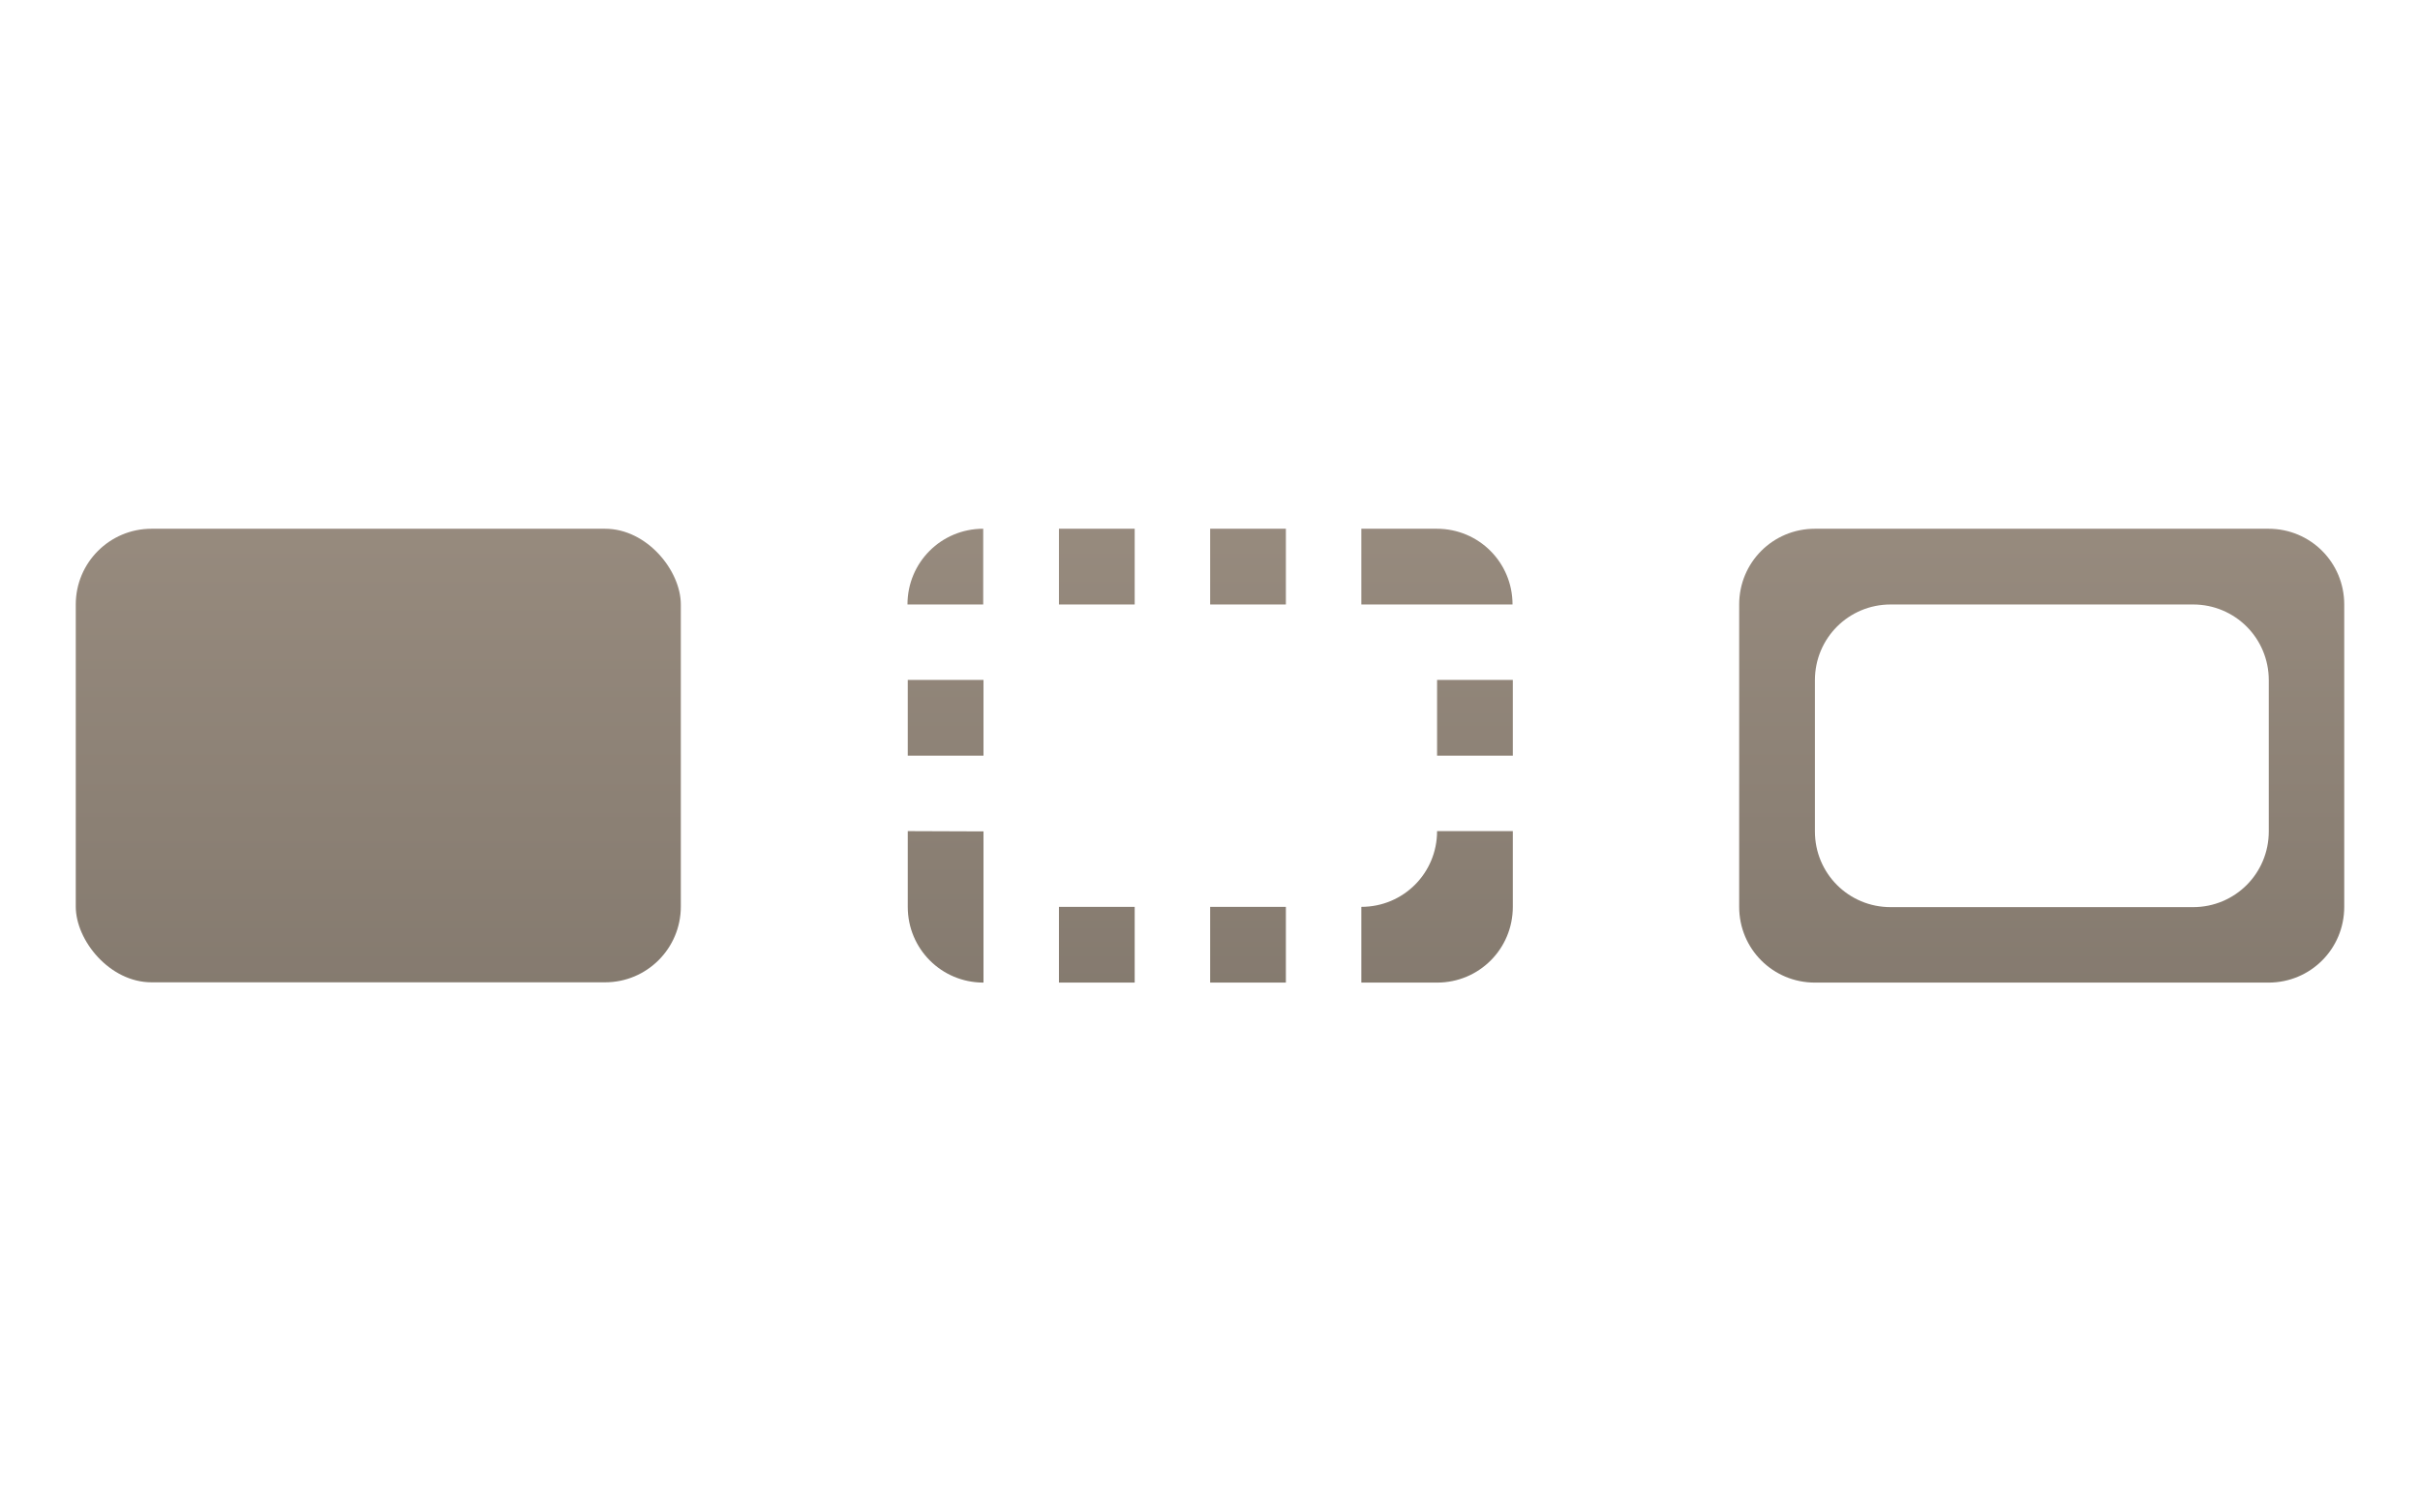 <svg width="64" height="40" version="1.1" viewBox="0 0 8.467 5.292" xmlns="http://www.w3.org/2000/svg">
  <defs>
    <linearGradient id="a" x1="9.315" x2="9.315" y1="14.726" y2="1.026" gradientTransform="matrix(.265 0 0 .265 0 291.71)" gradientUnits="userSpaceOnUse">
      <stop stop-color="#80766b" offset="0"/>
      <stop stop-color="#a89a8c" offset="1"/>
    </linearGradient>
  </defs>
  <g transform="translate(0 -291.71)" fill="url(#a)" stroke-width=".265">
    <rect x=".265" y="293.56" width="2.117" height="1.587" rx=".265" ry=".265" style="paint-order:fill markers stroke"/>
    <path d="m3.44 293.56c-0.147 0-0.265 0.118-0.265 0.265h0.265zm0.265 0v0.265h0.265v-0.265zm0.529 0v0.265h0.265v-0.265zm0.529 0v0.265h0.529c0-0.147-0.118-0.265-0.265-0.265zm-1.587 0.529v0.265h0.265v-0.265zm1.852 0v0.265h0.265v-0.265zm-1.852 0.529v0.265c0 0.147 0.118 0.265 0.265 0.265v-0.529zm1.852 0c0 0.147-0.118 0.265-0.265 0.265v0.265h0.265c0.147 0 0.265-0.118 0.265-0.265v-0.265zm-1.323 0.265v0.265h0.265v-0.265zm0.529 0v0.265h0.265v-0.265z" style="paint-order:fill markers stroke"/>
    <path d="m6.35 293.56c-0.147 0-0.265 0.118-0.265 0.265v1.058c0 0.147 0.118 0.265 0.265 0.265h1.587c0.147 0 0.265-0.118 0.265-0.265v-1.058c0-0.147-0.118-0.265-0.265-0.265zm0.265 0.265h1.058c0.147 0 0.265 0.118 0.265 0.265v0.529c0 0.147-0.118 0.265-0.265 0.265h-1.058c-0.147 0-0.265-0.118-0.265-0.265v-0.529c0-0.147 0.118-0.265 0.265-0.265z" style="paint-order:fill markers stroke"/>
  </g>
</svg>

